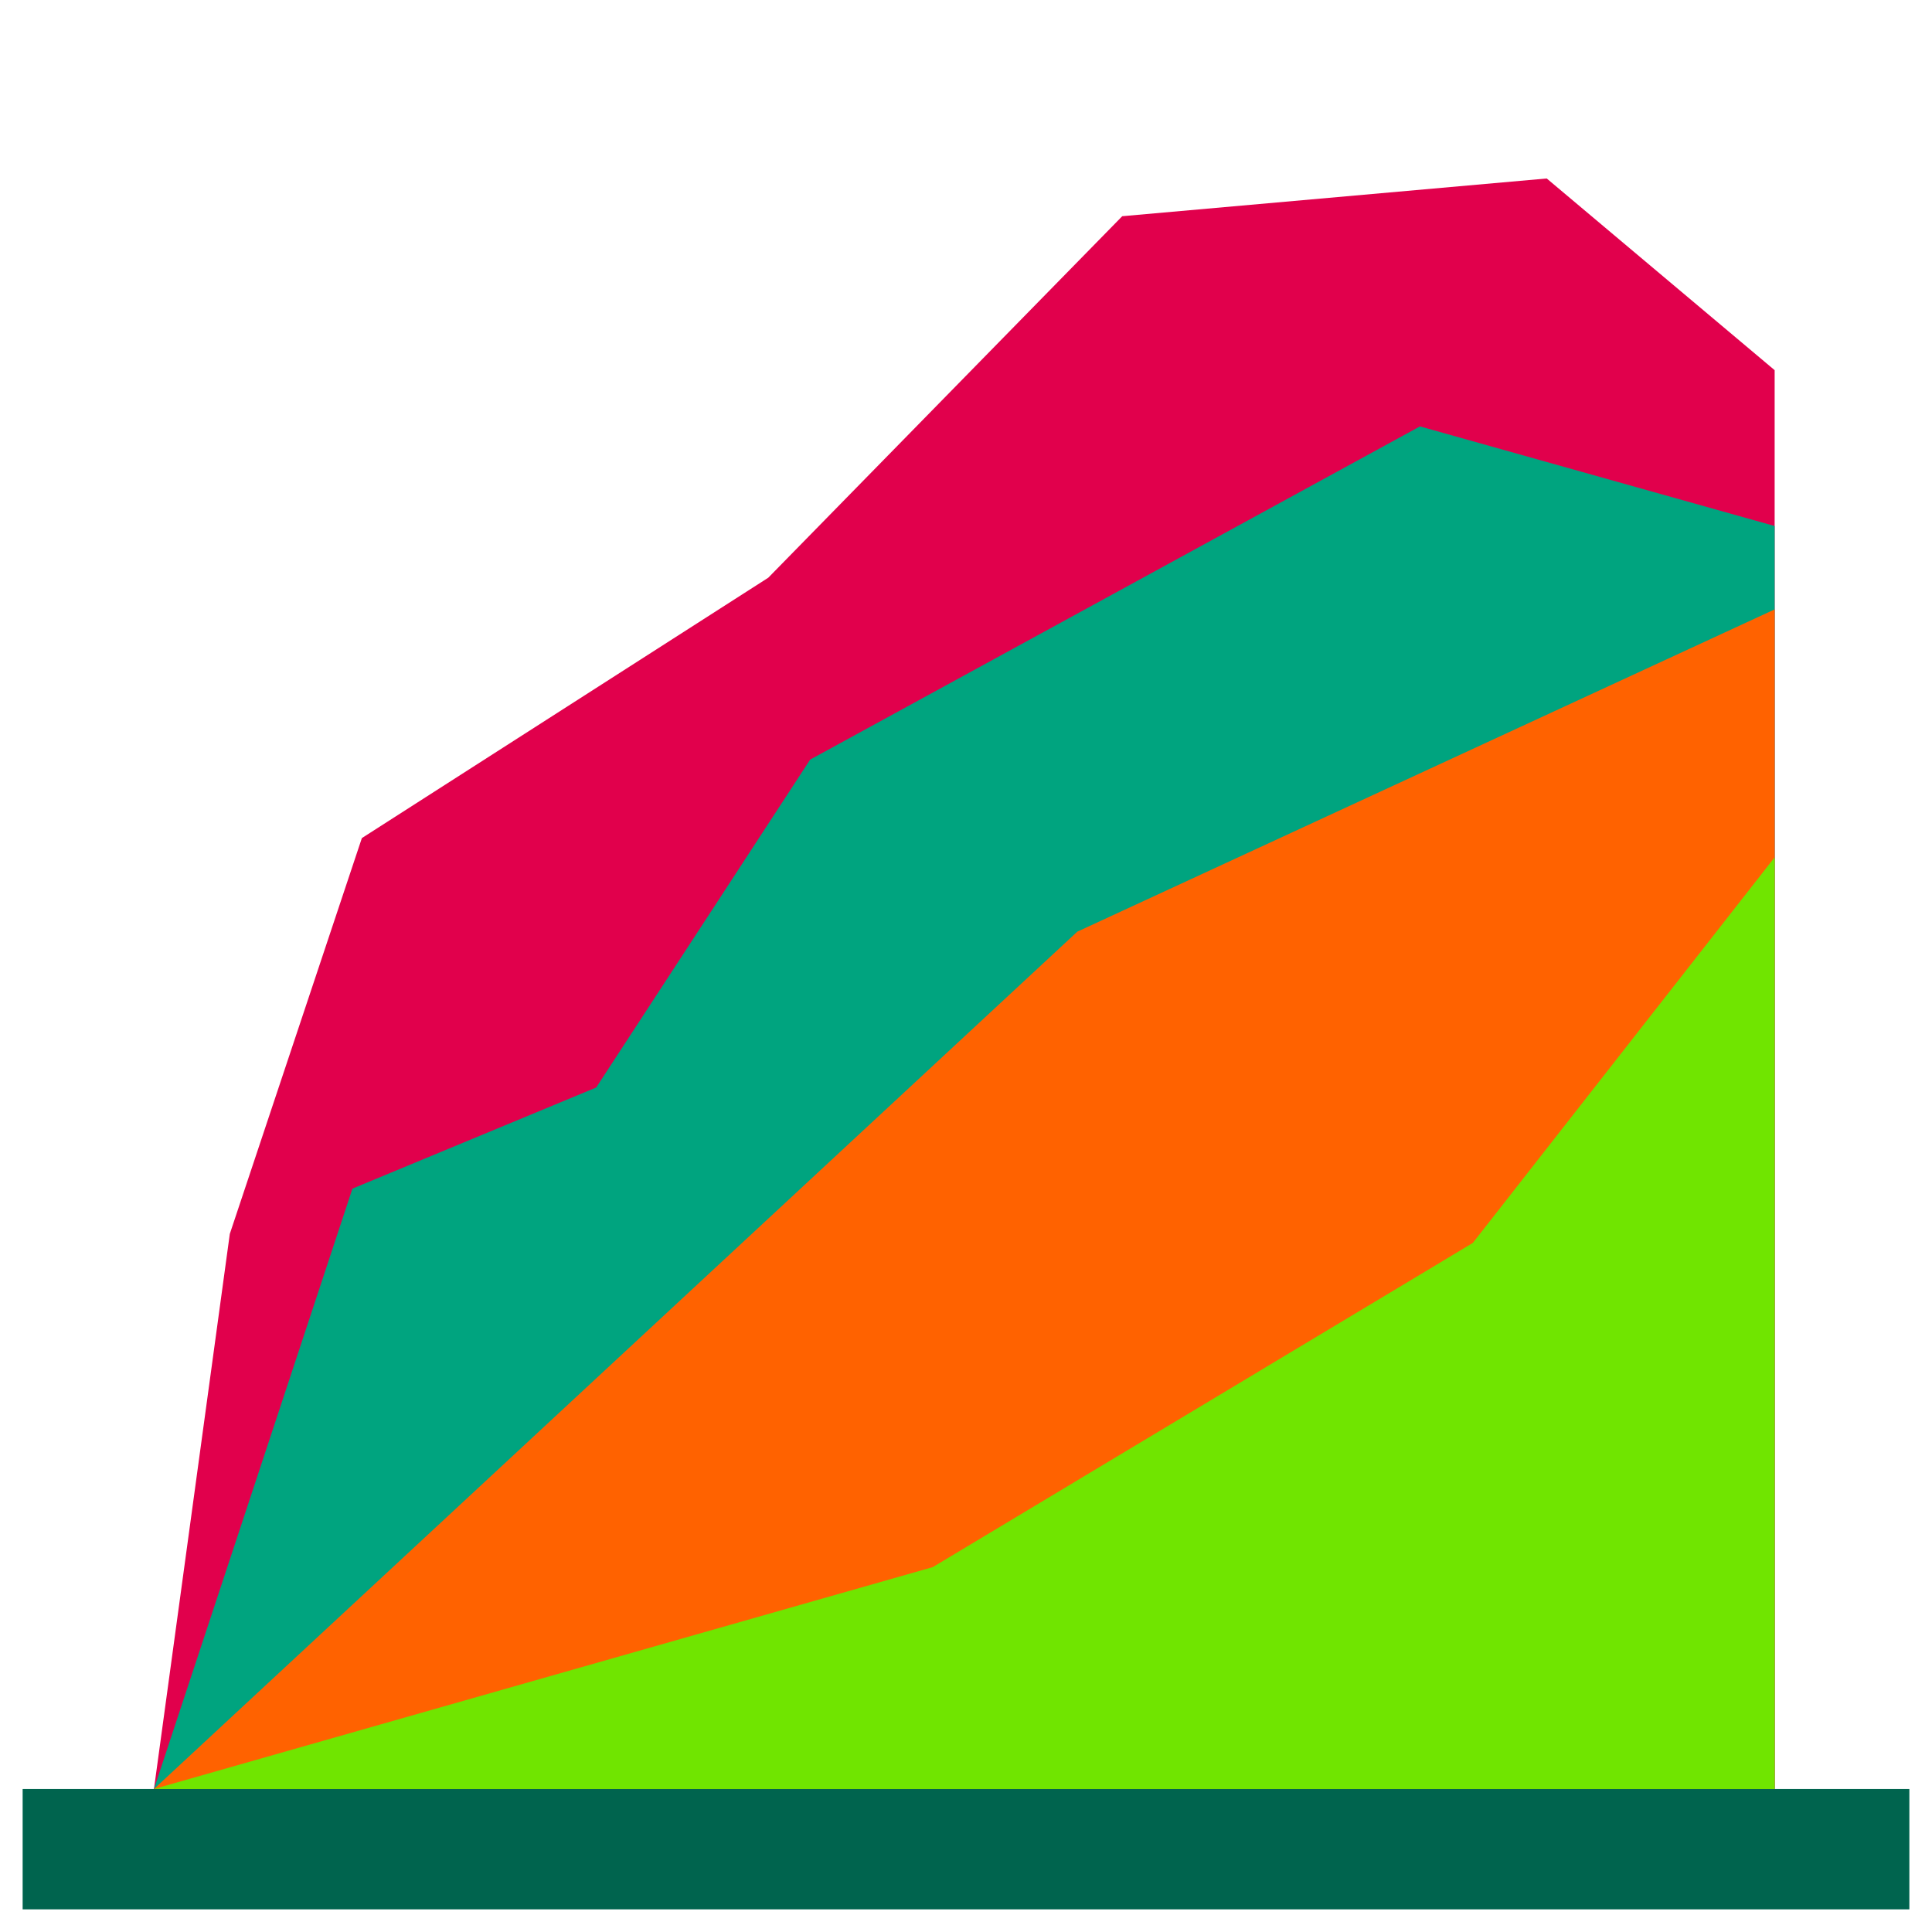 <?xml version="1.0" encoding="utf-8"?>
<!-- Generator: Adobe Illustrator 19.0.0, SVG Export Plug-In . SVG Version: 6.00 Build 0)  -->
<svg version="1.1" id="Layer_1" xmlns="http://www.w3.org/2000/svg" xmlns:xlink="http://www.w3.org/1999/xlink" x="0px" y="0px"
	 viewBox="0 0 512 512" style="enable-background:new 0 0 512 512;" xml:space="preserve">
<style type="text/css">
	.st0{fill:#00644E;}
	.st1{fill:#E1004C;}
	.st2{fill:#00A47F;}
	.st3{fill:#FF6200;}
	.st4{fill:#70E500;}
	.st5{fill:none;}
</style>
<rect id="XMLID_1_" x="6" y="474.1" class="st0" width="500" height="31.9"/>
<polygon id="XMLID_2_" class="st1" points="470.3,474.1 470.3,98.1 409.9,47.3 297.4,57.3 203.6,153.1 95.9,222.1 60.9,327 
	40.8,474.1 120.8,474.1 "/>
<polygon id="XMLID_3_" class="st2" points="470.3,139.4 376.3,113 214.7,201.3 158,288.2 93.4,315 40.8,474.1 470.3,474.1 "/>
<polygon id="XMLID_4_" class="st3" points="470.3,161.5 285.5,246.9 40.8,474.1 470.3,474.1 "/>
<polygon id="XMLID_5_" class="st4" points="470.3,227.2 390.3,329.4 247.2,415.3 40.8,474.1 470.3,474.1 "/>
<line id="XMLID_6_" class="st5" x1="505.3" y1="474.1" x2="470.3" y2="474.1"/>
</svg>
